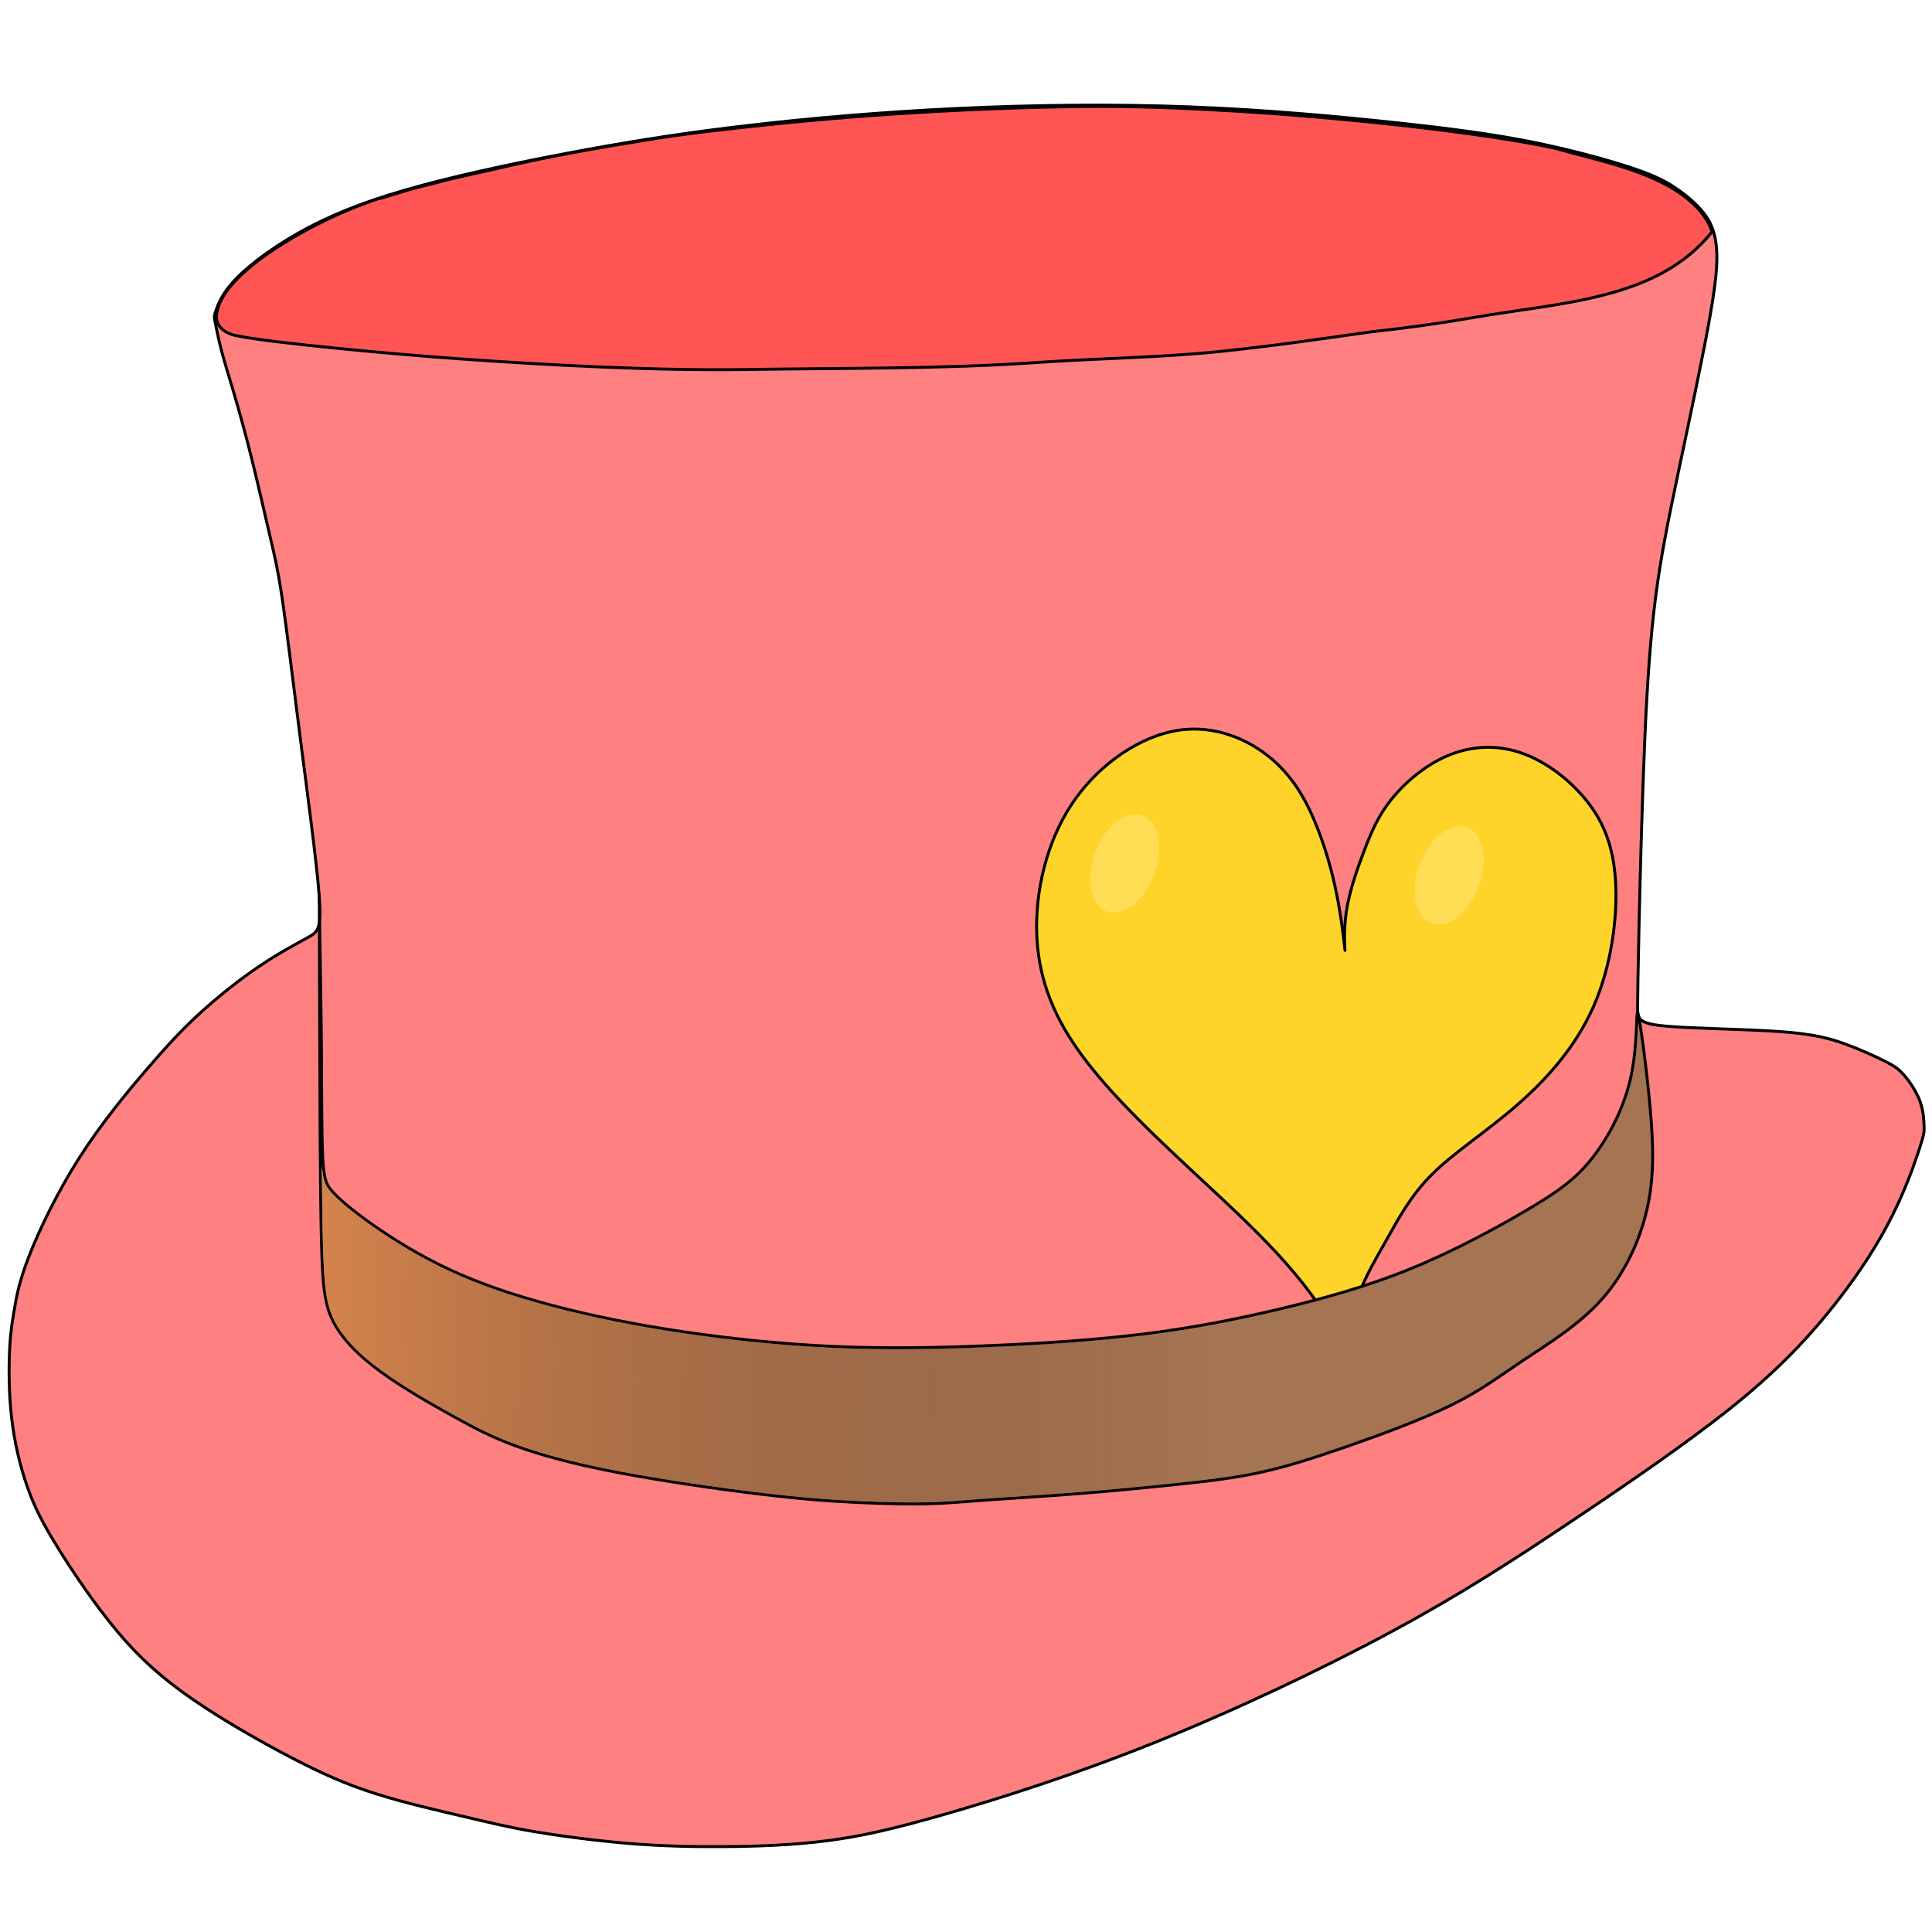 <?xml version="1.0" encoding="UTF-8" standalone="no"?>
<!-- Created with Inkscape (http://www.inkscape.org/) -->

<svg
   xmlns:osb="http://www.openswatchbook.org/uri/2009/osb"
   xmlns:dc="http://purl.org/dc/elements/1.1/"
   xmlns:cc="http://creativecommons.org/ns#"
   xmlns:rdf="http://www.w3.org/1999/02/22-rdf-syntax-ns#"
   xmlns:svg="http://www.w3.org/2000/svg"
   xmlns="http://www.w3.org/2000/svg"
   xmlns:xlink="http://www.w3.org/1999/xlink"
   xmlns:sodipodi="http://sodipodi.sourceforge.net/DTD/sodipodi-0.dtd"
   xmlns:inkscape="http://www.inkscape.org/namespaces/inkscape"
   sodipodi:docname="top_hat.svg"
   inkscape:version="0.92.3 (3ce5693213, 2018-03-11)"
   id="svg8"
   version="1.1"
   viewBox="0 0 256 256">
  <title
     id="title4508">Top Hat</title>
  <defs
     id="defs2">
    <inkscape:path-effect
       only_selected="false"
       apply_with_weight="true"
       apply_no_weight="true"
       helper_size="0"
       steps="2"
       weight="33.333"
       is_visible="true"
       id="path-effect304431"
       effect="bspline" />
    <inkscape:path-effect
       effect="bspline"
       id="path-effect304411"
       is_visible="true"
       weight="33.333"
       steps="2"
       helper_size="0"
       apply_no_weight="true"
       apply_with_weight="true"
       only_selected="false" />
    <linearGradient
       id="linearGradient11370"
       osb:paint="solid">
      <stop
         style="stop-color:#ff8080;stop-opacity:1;"
         offset="0"
         id="stop11368" />
    </linearGradient>
    <inkscape:path-effect
       only_selected="false"
       apply_with_weight="true"
       apply_no_weight="true"
       helper_size="0"
       steps="2"
       weight="33.333"
       is_visible="true"
       id="path-effect11258"
       effect="bspline" />
    <linearGradient
       id="innoGrad-3"
       inkscape:collect="always">
      <stop
         id="stop5311"
         offset="0"
         style="stop-color:#ff9955;stop-opacity:1" />
      <stop
         id="stop5313"
         offset="1"
         style="stop-color:#000000;stop-opacity:0.351" />
    </linearGradient>
    <inkscape:path-effect
       only_selected="false"
       apply_with_weight="true"
       apply_no_weight="true"
       helper_size="0"
       steps="2"
       weight="33.333"
       is_visible="true"
       id="path-effect5301"
       effect="bspline" />
    <linearGradient
       id="Body-7"
       osb:paint="gradient">
      <stop
         style="stop-color:#000000;stop-opacity:1;"
         offset="0"
         id="stop8890" />
      <stop
         style="stop-color:#ffe2ff;stop-opacity:0"
         offset="1"
         id="stop8892" />
    </linearGradient>
    <inkscape:path-effect
       effect="bspline"
       id="path-effect4916"
       is_visible="true"
       weight="33.333"
       steps="2"
       helper_size="0"
       apply_no_weight="true"
       apply_with_weight="true"
       only_selected="false" />
    <inkscape:path-effect
       effect="bspline"
       id="path-effect3876"
       is_visible="true"
       weight="33.333"
       steps="2"
       helper_size="0"
       apply_no_weight="true"
       apply_with_weight="true"
       only_selected="false" />
    <inkscape:path-effect
       effect="bspline"
       id="path-effect3872"
       is_visible="true"
       weight="33.333"
       steps="2"
       helper_size="0"
       apply_no_weight="true"
       apply_with_weight="true"
       only_selected="false" />
    <inkscape:path-effect
       effect="bspline"
       id="path-effect3872-6"
       is_visible="true"
       weight="33.333"
       steps="2"
       helper_size="0"
       apply_no_weight="true"
       apply_with_weight="true"
       only_selected="false" />
    <linearGradient
       inkscape:collect="always"
       xlink:href="#innoGrad-3"
       id="linearGradient5309"
       x1="21.759"
       y1="159.497"
       x2="60.631"
       y2="159.827"
       gradientUnits="userSpaceOnUse" />
  </defs>
  <sodipodi:namedview
     inkscape:measure-end="0,0"
     inkscape:measure-start="0,0"
     inkscape:object-paths="false"
     inkscape:window-maximized="1"
     inkscape:window-y="24"
     inkscape:window-x="0"
     inkscape:window-height="1009"
     inkscape:window-width="1920"
     inkscape:snap-smooth-nodes="false"
     showgrid="false"
     inkscape:current-layer="layer2"
     inkscape:document-units="mm"
     inkscape:cy="114.48282"
     inkscape:cx="147.15029"
     inkscape:zoom="2.8284271"
     inkscape:pageshadow="2"
     inkscape:pageopacity="0.0"
     borderopacity="1.0"
     bordercolor="#666666"
     pagecolor="#ffffff"
     id="base"
     units="px"
     scale-x="3"
     viewbox-width="80"
     viewbox-height="80"
     inkscape:pagecheckerboard="false"
     width="4"
     height="4"
     fit-margin-top="0"
     fit-margin-left="0"
     fit-margin-right="0"
     fit-margin-bottom="0"
     inkscape:snap-to-guides="false"
     inkscape:snap-grids="true"
     inkscape:snap-others="true"
     inkscape:object-nodes="false"
     inkscape:snap-nodes="true"
     inkscape:snap-intersection-paths="true"
     inkscape:snap-object-midpoints="true"
     inkscape:snap-bbox="true">
    <inkscape:grid
       type="xygrid"
       id="grid5112" />
  </sodipodi:namedview>
  <g
     inkscape:groupmode="layer"
     id="layer2"
     inkscape:label="Calque 2"
     style="display:inline"
     transform="translate(-17.94,73.077)">
    <path
       style="display:inline;fill:#ff8080;fill-opacity:1;fill-rule:evenodd;stroke:#000000;stroke-width:0.388;stroke-linecap:butt;stroke-linejoin:miter;stroke-miterlimit:4;stroke-dasharray:none;stroke-opacity:1;enable-background:new"
       d="m 46.556,-31.93 c 0.261,-0.767 0.783,-2.299 2.788,-4.337 2.005,-2.038 5.496,-4.582 9.572,-6.718 4.076,-2.136 8.74,-3.864 14.985,-5.544 6.245,-1.679 14.072,-3.31 21.36,-4.647 7.288,-1.337 14.039,-2.381 22.094,-3.31 8.055,-0.929 17.415,-1.745 27.41,-2.218 9.995,-0.473 20.627,-0.603 30.834,-0.212 10.207,0.391 19.991,1.304 27.524,2.12 7.533,0.815 12.816,1.533 17.789,2.527 4.973,0.995 9.637,2.267 12.751,3.277 3.114,1.011 4.68,1.761 6.163,2.739 1.484,0.978 2.886,2.185 3.826,3.361 0.94,1.176 1.441,2.378 1.669,4.09 0.228,1.712 0.196,3.962 -0.766,9.474 -0.962,5.512 -2.853,14.283 -4.256,20.952 -1.402,6.669 -2.315,11.234 -2.984,16.436 -0.669,5.202 -1.092,11.039 -1.435,18.915 -0.342,7.876 -0.603,17.789 -0.75,24.181 -0.147,6.392 -0.179,9.261 -0.196,11.006 -0.016,1.745 -0.016,2.364 3.524,2.707 3.541,0.343 10.613,0.408 15.211,0.734 4.598,0.326 6.718,0.913 8.748,1.651 2.03,0.738 3.97,1.626 5.234,2.262 1.264,0.636 1.85,1.019 2.595,1.875 0.745,0.857 1.645,2.184 2.115,3.493 0.47,1.309 0.508,2.597 0.527,3.242 0.019,0.644 0.019,0.644 -0.035,0.932 -0.054,0.288 -0.162,0.868 -0.852,2.903 -0.69,2.035 -1.961,5.522 -3.967,9.289 -2.006,3.767 -4.745,7.81 -8.006,11.789 -3.261,3.979 -7.044,7.892 -12.865,12.539 -5.821,4.647 -13.68,10.028 -21.115,15.001 -7.436,4.973 -14.446,9.539 -23.757,14.561 -9.311,5.022 -20.92,10.501 -31.584,14.773 -10.664,4.272 -20.382,7.337 -27.409,9.359 -7.028,2.022 -11.365,3 -15.865,3.571 -4.501,0.571 -9.163,0.734 -13.501,0.766 -4.337,0.033 -8.348,-0.065 -12.702,-0.424 -4.354,-0.359 -9.049,-0.978 -12.491,-1.561 -3.442,-0.583 -5.69,-1.145 -9.098,-1.944 -3.408,-0.799 -8.006,-1.842 -11.919,-3.082 -3.913,-1.239 -7.142,-2.674 -11.267,-4.826 -4.125,-2.152 -9.147,-5.022 -13.126,-7.778 -3.979,-2.756 -6.914,-5.397 -9.865,-8.919 -2.951,-3.522 -5.919,-7.924 -7.941,-11.202 -2.022,-3.277 -3.098,-5.43 -4.011,-8.071 -0.913,-2.641 -1.663,-5.772 -2.038,-9.033 -0.375,-3.261 -0.375,-6.653 -0.261,-9.001 0.114,-2.348 0.342,-3.653 0.62,-5.299 0.277,-1.647 0.603,-3.636 1.957,-7.109 1.353,-3.473 3.734,-8.431 6.62,-12.963 2.886,-4.533 6.278,-8.642 8.968,-11.773 2.69,-3.131 4.68,-5.283 7.093,-7.484 2.413,-2.201 5.251,-4.452 7.843,-6.196 2.592,-1.745 4.941,-2.984 6.359,-3.767 1.419,-0.783 1.908,-1.109 1.549,-5.719 C 59.862,40.849 58.654,31.938 57.676,24.324 56.698,16.709 55.948,10.383 55.344,6.306 54.741,2.23 54.285,0.404 53.632,-2.384 52.98,-5.172 52.132,-8.923 51.305,-12.25 c -0.827,-3.327 -1.651,-6.293 -2.336,-8.624 -0.685,-2.332 -1.239,-4.06 -1.663,-5.674 -0.424,-1.614 -0.717,-3.115 -0.864,-3.864 -0.147,-0.75 -0.146,-0.75 0.115,-1.517 z"
       id="path3870-2"
       inkscape:connector-curvature="0"
       inkscape:original-d="m 46.295236,-31.16375 c 0.522146,-1.533147 1.043917,-3.065807 1.565312,-4.598129 3.488719,-2.543323 6.979164,-5.087735 10.468145,-7.630983 4.663172,-1.728577 9.327133,-3.457154 13.990117,-5.185205 7.826263,-1.630731 15.653689,-3.261462 23.479951,-4.89163 6.750479,-1.04388 13.501339,-2.087459 20.251439,-3.130663 9.35915,-0.815609 18.71912,-1.630956 28.07808,-2.445777 10.63111,-0.130612 21.26278,-0.261224 31.89359,-0.391385 9.78334,0.912705 19.56701,1.825823 29.34993,2.739316 5.28316,0.71705 10.56637,1.434513 15.84897,2.152352 4.66347,1.271361 9.32713,2.543285 13.99012,3.815472 1.56561,0.749628 3.13103,1.499707 4.69597,2.250161 1.40254,1.206093 2.80496,2.412824 4.20682,3.619818 0.48953,1.140975 0.97872,2.347631 1.4675,3.522009 -0.0338,2.250161 -0.0649,4.499945 -0.0979,6.750481 -1.8914,8.773535 -3.78249,17.544367 -5.67433,26.3171129 -0.91274,4.5653636 -1.82582,9.13069011 -2.73931,13.6966161 -0.42359,5.837513 -0.84752,11.674351 -1.27182,17.512127 -0.26047,9.914059 -0.52139,19.827104 -0.78269,29.741238 -0.0338,2.869515 -0.0649,5.73918 -0.098,8.609332 3.8e-4,0.619279 3.8e-4,1.238821 0,1.858851 7.0814,0.06493 14.15357,0.130236 21.22979,0.195917 2.11996,0.586552 4.23981,1.173628 6.35914,1.761005 1.94052,0.888159 3.88108,1.776881 5.82107,2.665903 0.58738,0.382827 1.17397,0.765729 1.76097,1.149607 0.90216,1.329499 1.80248,2.657346 2.70336,3.986957 0.039,1.288439 0.0773,2.576877 0.11522,3.865691 3.8e-4,-3.75e-4 3.8e-4,-3.75e-4 0,0 -0.10734,0.575704 -0.21581,1.156288 -0.3239,1.73492 -1.27234,3.491533 -2.54325,6.978413 -3.81547,10.468178 -2.73932,4.04394 -5.47826,8.08711 -8.21799,12.131268 -3.78289,3.91343 -7.56538,7.8263 -11.34865,11.74003 -7.85966,5.38098 -15.71813,10.7612 -23.57776,16.1424 -7.01136,4.56543 -14.02235,9.13072 -21.03409,13.69669 -11.60987,5.47859 -23.21866,10.95688 -34.8286,16.43593 -9.71807,3.06521 -19.43576,6.13049 -29.15424,9.19629 -4.33709,0.97798 -8.67415,1.95629 -13.01181,2.93501 -4.66347,0.16252 -9.32634,0.32578 -13.99011,0.48912 -4.01113,-0.098 -8.02192,-0.19592 -12.03346,-0.2935 -4.696047,-0.62007 -9.391609,-1.23961 -14.087997,-1.85885 -2.184705,-0.55476 -4.434677,-1.10915 -6.652635,-1.66316 -4.598317,-1.04407 -9.19592,-2.08746 -13.794462,-3.13062 -3.228284,-1.43538 -6.456605,-2.87019 -9.685489,-4.30467 -5.021979,-2.87034 -10.043807,-5.73993 -15.066274,-8.60933 -2.93467,-2.64192 -5.869603,-5.28335 -8.804986,-7.92445 -2.967248,-4.40292 -5.934797,-8.80536 -8.902795,-13.20746 -1.075782,-2.15269 -2.151939,-4.30504 -3.228509,-6.45702 -0.749591,-3.13085 -1.499707,-6.2617 -2.25016,-9.39195 3.75e-4,-3.39166 3.75e-4,-6.78351 0,-10.17464 0.22857,-1.30469 0.456953,-2.60927 0.684847,-3.91332 0.326529,-1.989008 0.652608,-3.978958 0.978311,-5.967858 2.380472,-4.95611 4.761619,-9.914099 7.141828,-14.870584 3.391623,-4.109011 6.783471,-8.218398 10.174644,-12.326958 1.989463,-2.152502 3.978925,-4.305042 5.967825,-6.457018 2.837011,-2.250123 5.674699,-4.500658 8.511448,-6.750443 2.348044,-1.239422 4.696388,-2.478881 7.043981,-3.717702 0.489456,-0.326529 0.978724,-0.65257 1.467504,-0.978311 C 59.862554,40.849373 58.654847,31.938434 57.447853,23.036014 56.698225,16.709308 55.948147,10.382564 55.197693,4.056383 54.741566,2.229885 54.284988,0.40357501 53.828035,-1.422248 c -0.847362,-3.7501295 -1.695399,-7.5009345 -2.543661,-11.250839 -0.814821,-2.902542 -1.630168,-5.870391 -2.445815,-8.804949 -0.553973,-1.728614 -1.108397,-3.457154 -1.663159,-5.185168 -0.293125,-1.500269 -0.586626,-3.000614 -0.880502,-4.50032 z"
       sodipodi:nodetypes="ccccccccccccccccccccccccccccccccccccccccccccccccccccccccccccccccc"
       inkscape:path-effect="#path-effect3872-6" />
    <path
       style="fill:#ffd42a;fill-opacity:1;stroke:#000000;stroke-width:0.387px;stroke-linecap:butt;stroke-linejoin:miter;stroke-opacity:1"
       d="m 196.528,106.855 c -0.369,0.231 -1.245,-2.767 -3.274,-6.087 -2.029,-3.32 -5.212,-6.964 -8.693,-10.469 -3.482,-3.505 -7.264,-6.872 -11.691,-11.069 -4.427,-4.197 -9.501,-9.224 -12.798,-14.228 -3.298,-5.004 -4.819,-9.985 -4.773,-15.565 0.046,-5.58 1.66,-11.761 5.096,-16.603 3.436,-4.842 8.694,-8.348 13.582,-9.131 4.888,-0.784 9.408,1.153 12.532,3.835 3.124,2.681 4.853,6.108 6.126,9.434 1.274,3.326 2.092,6.551 2.649,9.635 0.557,3.083 0.854,6.03 0.876,6.251 0.022,0.221 -0.229,-2.278 0.157,-4.998 0.386,-2.72 1.408,-5.647 2.371,-8.178 0.963,-2.531 1.87,-4.667 3.637,-6.864 1.767,-2.197 4.396,-4.457 7.348,-5.725 2.951,-1.268 6.226,-1.545 9.454,-0.53 3.228,1.015 6.411,3.321 8.739,6.088 2.329,2.767 3.805,5.995 4.128,10.838 0.323,4.843 -0.507,11.298 -2.859,16.695 -2.352,5.396 -6.225,9.731 -10.261,13.236 -4.036,3.505 -8.232,6.18 -11.138,9.062 -2.906,2.883 -4.52,5.972 -6.157,8.878 -1.637,2.906 -3.297,5.626 -4.058,8.717 -0.761,3.09 -0.623,6.549 -0.992,6.779 z"
       id="path4914"
       inkscape:connector-curvature="0"
       inkscape:original-d="m 197.0358,110.08381 c -0.87588,-2.9981 -1.75214,-5.99583 -2.62879,-8.99318 -3.18156,-3.643498 -6.36403,-7.287218 -9.54662,-10.930238 -3.78134,-3.366998 -7.56312,-6.733737 -11.34526,-10.099988 -5.07273,-5.027421 -10.14579,-10.054354 -15.21927,-15.08095 -1.52153,-4.981218 -3.04345,-9.962025 -4.56576,-14.942493 1.61446,-6.180031 3.22871,-12.360324 4.84248,-18.539867 5.25756,-3.505158 10.51551,-7.010465 15.77268,-10.515098 4.51967,1.93643 9.03971,3.873573 13.55898,5.810978 1.7291,3.425778 3.45785,6.852043 5.18635,10.278909 0.81866,3.225431 1.63684,6.450824 2.45468,9.676818 0.29647,2.940263 0.59316,5.887206 0.88818,8.821764 -0.25053,-2.492993 -0.50205,-4.991803 -0.75436,-7.494254 1.02478,-2.936697 2.04604,-5.864124 3.06734,-8.792301 0.90531,-2.13321 1.81159,-4.269235 2.71679,-6.403271 2.62885,-2.259919 5.25793,-4.520025 7.88634,-6.779456 3.27431,-0.276987 6.54928,-0.553823 9.82332,-0.830134 3.18221,2.305295 6.3648,4.61149 9.54663,6.917836 1.47616,3.227871 2.95184,6.455929 4.42742,9.685001 -0.82984,6.45698 -1.65982,12.912346 -2.49042,19.369964 -3.87393,4.335179 -7.74729,8.669646 -11.62198,13.005576 -4.19675,2.674685 -8.39274,5.349033 -12.59048,8.024657 -1.61397,3.08994 -3.22792,6.179543 -4.84248,9.269899 -1.6602,2.72111 -3.32017,5.44166 -4.98085,8.16307 0.13879,3.459108 0.2771,6.917458 0.41508,10.376758 z"
       sodipodi:nodetypes="ccccccccccccccccccccccccc"
       inkscape:path-effect="#path-effect4916" />
    <a
       id="a4793"
       style="display:inline;fill:#ff7f2a;fill-opacity:1"
       transform="matrix(3.753,0,0,3.753,-48.384,-514.738)">
      <path
         sodipodi:nodetypes="cccccccccccccccccccccccccccccccccccccccc"
         inkscape:original-d="m 28.945682,149.29516 c 0.0034,1.01554 0.0066,2.03099 0.0098,3.04666 0.0082,3.34079 0.01626,6.68158 0.02424,10.02259 0.06961,0.67764 0.139125,1.35536 0.208533,2.03319 0.573668,0.57346 1.147029,1.14683 1.720389,1.72039 0.973254,0.55599 1.946405,1.11207 2.919452,1.66827 0.590925,0.31268 1.181786,0.62548 1.772524,0.93839 1.112204,0.31267 2.224447,0.62549 3.336515,0.93839 2.033168,0.2953 4.066483,0.59073 6.099568,0.88626 1.007966,0.0693 2.015915,0.13893 3.023718,0.20854 0.868905,0.0173 1.737871,0.0346 2.60665,0.0522 0.486623,-0.0522 0.973253,-0.10437 1.459724,-0.15641 1.198885,-0.0696 2.398223,-0.13912 3.597182,-0.20853 1.233808,-0.12174 2.467733,-0.24339 3.701448,-0.36493 0.903661,-0.10436 1.807379,-0.20863 2.710919,-0.3128 0.938377,-0.29549 1.876891,-0.59095 2.815182,-0.88626 1.459639,-0.53873 2.919555,-1.07752 4.379177,-1.61613 0.625649,-0.48663 1.251297,-0.97324 1.87679,-1.45972 1.0947,-0.66033 2.189693,-1.32081 3.284386,-1.98105 0.53875,-1.16429 1.077515,-2.32873 1.616122,-3.49293 -0.02594,-1.09477 -0.05203,-2.18968 -0.0782,-3.28437 -0.226528,-1.67925 -0.453158,-3.3584 -0.679891,-5.03746 0.07902,1.24461 0.157943,2.48933 0.236762,3.73413 -0.556048,1.04268 -1.112069,2.08522 -1.668261,3.12799 -0.608187,0.43438 -1.216334,0.86877 -1.824654,1.30332 -1.52943,0.83419 -3.058369,1.66815 -4.587709,2.50238 -1.581394,0.43438 -3.162636,0.86879 -4.744111,1.30334 -1.511871,0.29533 -3.023614,0.59074 -4.535574,0.88626 -1.859456,0.12154 -3.718722,0.24319 -5.578237,0.36493 -1.807283,0.0347 -3.614453,0.0693 -5.421834,0.10426 -1.859419,-0.19126 -3.718723,-0.38241 -5.578239,-0.57347 -1.546586,-0.31291 -3.093124,-0.62569 -4.639841,-0.93838 -1.216397,-0.4172 -2.432703,-0.83422 -3.649314,-1.2512 -0.927984,-0.58877 -1.855931,-1.17734 -2.7841,-1.76589 -0.431683,-0.36725 -0.863451,-0.73439 -1.295312,-1.10143 -0.08647,-0.17992 -0.173059,-0.35975 -0.259735,-0.53947 0.0072,-1.44011 0.01432,-2.88019 0.02132,-4.32028 -0.03476,-1.86273 -0.06961,-3.72499 -0.10458,-5.58758 0.0032,0.0122 0.0063,0.0245 0.0092,0.0369 z"
         inkscape:path-effect="#path-effect3876"
         inkscape:connector-curvature="0"
         id="path3874"
         d="m 28.947,149.803 c 0.002,0.508 0.005,1.523 0.011,3.701 0.006,2.178 0.014,5.519 0.053,7.528 0.039,2.009 0.108,2.687 0.43,3.313 0.322,0.626 0.895,1.199 1.668,1.764 0.773,0.565 1.746,1.121 2.528,1.555 0.782,0.434 1.373,0.747 2.224,1.06 0.851,0.313 1.964,0.626 3.536,0.93 1.573,0.304 3.606,0.6 5.126,0.782 1.521,0.182 2.528,0.252 3.467,0.295 0.938,0.043 1.807,0.061 2.485,0.043 0.678,-0.017 1.164,-0.07 2.007,-0.13 0.843,-0.061 2.042,-0.13 3.258,-0.226 1.216,-0.096 2.45,-0.217 3.519,-0.33 1.069,-0.113 1.972,-0.217 2.893,-0.417 0.921,-0.2 1.859,-0.495 3.058,-0.912 1.199,-0.417 2.659,-0.956 3.702,-1.468 1.043,-0.513 1.668,-0.999 2.528,-1.573 0.86,-0.573 1.955,-1.234 2.772,-2.146 0.817,-0.912 1.355,-2.077 1.612,-3.206 0.256,-1.129 0.23,-2.224 0.104,-3.611 -0.126,-1.387 -0.353,-3.066 -0.427,-3.283 -0.074,-0.217 0.005,1.027 -0.234,2.171 -0.239,1.144 -0.795,2.186 -1.377,2.925 -0.582,0.739 -1.19,1.173 -2.259,1.807 -1.069,0.634 -2.598,1.468 -4.153,2.103 -1.555,0.634 -3.137,1.069 -4.683,1.434 -1.547,0.365 -3.058,0.66 -4.744,0.869 -1.686,0.209 -3.545,0.33 -5.378,0.408 -1.833,0.078 -3.641,0.113 -5.474,0.035 -1.833,-0.078 -3.693,-0.269 -5.396,-0.521 -1.703,-0.252 -3.25,-0.565 -4.631,-0.93 -1.382,-0.365 -2.598,-0.782 -3.67,-1.285 -1.072,-0.503 -2,-1.091 -2.68,-1.569 -0.68,-0.478 -1.112,-0.845 -1.371,-1.119 -0.259,-0.274 -0.346,-0.453 -0.385,-1.263 -0.04,-0.81 -0.033,-2.25 -0.046,-3.901 -0.014,-1.651 -0.049,-3.514 -0.065,-4.439 -0.016,-0.925 -0.013,-0.913 -0.011,-0.907 0.002,0.006 0.002,0.006 0.003,0.514 z"
         style="display:inline;fill:#ffb380;fill-opacity:1;stroke:#040000;stroke-width:0.103px;stroke-linecap:butt;stroke-linejoin:miter;stroke-opacity:1"
         inkscape:label="path3874" />
      <path
         style="display:inline;fill:url(#linearGradient5309);fill-opacity:1;stroke:none;stroke-width:0.103px;stroke-linecap:butt;stroke-linejoin:miter;stroke-opacity:1"
         d="m 29.031,158.838 c 0.011,0.471 0.01,0.944 0.016,1.398 0.005,0.437 0.016,0.857 0.023,1.249 0.004,0.22 0.013,0.43 0.021,0.628 0.038,0.919 0.082,1.602 0.4,2.225 0.101,0.204 0.245,0.393 0.396,0.588 0.107,0.137 0.237,0.266 0.365,0.402 0.249,0.262 0.553,0.492 0.893,0.745 0.764,0.566 1.737,1.113 2.519,1.548 0.782,0.434 1.378,0.746 2.229,1.058 0.851,0.313 1.962,0.624 3.535,0.928 1.573,0.304 3.595,0.6 5.116,0.782 1.521,0.182 2.509,0.247 3.448,0.29 0.938,0.043 1.809,0.063 2.486,0.045 0.678,-0.017 1.158,-0.072 2,-0.133 0.843,-0.061 2.043,-0.129 3.259,-0.225 1.216,-0.096 2.466,-0.218 3.535,-0.331 1.069,-0.113 1.946,-0.214 2.867,-0.414 0.921,-0.2 1.851,-0.486 3.05,-0.903 1.199,-0.417 2.644,-0.953 3.687,-1.466 1.043,-0.513 1.671,-0.999 2.531,-1.573 0.86,-0.573 1.934,-1.21 2.751,-2.123 0.817,-0.912 1.361,-2.065 1.618,-3.194 0.256,-1.129 0.23,-2.213 0.104,-3.6 -0.126,-1.387 -0.329,-2.836 -0.368,-3.004 -0.004,0.032 -0.008,0.267 -0.026,0.561 -0.013,0.206 -0.035,0.442 -0.057,0.656 -0.035,0.347 -0.103,0.628 -0.115,0.686 -0.042,0.196 -0.08,0.377 -0.148,0.566 -0.054,0.194 -0.118,0.384 -0.193,0.563 -0.094,0.224 -0.19,0.452 -0.303,0.655 -0.121,0.218 -0.238,0.431 -0.366,0.632 -0.122,0.191 -0.255,0.37 -0.383,0.532 -0.582,0.739 -1.198,1.174 -2.267,1.809 -1.069,0.634 -2.596,1.47 -4.152,2.104 -1.555,0.634 -3.132,1.069 -4.679,1.434 -1.547,0.365 -3.079,0.666 -4.765,0.875 -1.686,0.209 -3.554,0.321 -5.387,0.4 -1.833,0.078 -3.644,0.119 -5.477,0.041 -1.833,-0.078 -3.681,-0.269 -5.384,-0.521 -1.703,-0.252 -3.258,-0.565 -4.64,-0.93 -1.382,-0.365 -2.618,-0.785 -3.691,-1.288 -0.526,-0.247 -1.066,-0.539 -1.533,-0.824 -0.258,-0.157 -0.498,-0.306 -0.701,-0.442 -0.102,-0.068 -0.193,-0.129 -0.275,-0.188 -0.062,-0.044 -0.131,-0.089 -0.182,-0.124 -0.108,-0.074 -0.275,-0.196 -0.437,-0.319 -0.167,-0.127 -0.329,-0.257 -0.447,-0.353 -0.089,-0.072 -0.167,-0.141 -0.229,-0.199 -0.225,-0.207 -0.4,-0.37 -0.514,-0.604 l -0.07,-0.242 z"
         id="path5299"
         inkscape:connector-curvature="0"
         sodipodi:nodetypes="cssscssssscccsccscsscccscssccsssscsscscssssssssssccc"
         inkscape:label="innoGrad2" />
    </a>
    <path
       sodipodi:nodetypes="cscsssscsscsssssscsc"
       inkscape:connector-curvature="0"
       id="path5102"
       d="m 244.806,-42.38 c -7.156,9.022 -19.768,9.338 -31.525,11.363 -4.735,0.816 -8.608,1.351 -13.712,1.917 -6.81,0.966 -13.224,1.893 -19.791,2.577 -8.132,0.848 -16.395,0.918 -24.703,1.493 -12.323,0.853 -25.392,0.716 -38.106,0.913 -12.225,0.19 -26.464,-0.587 -38.253,-1.419 -9.415,-0.664 -25.279,-2.182 -29.164,-3.013 -1.62,-0.22 -3.062,-1.172 -2.924,-2.756 0.488,-5.595 12.341,-12.026 18.858,-14.509 1.307,-0.498 2.347,-0.906 3.083,-1.038 1.346,-0.4 2.724,-0.833 3.769,-1.143 1.229,-0.365 2.485,-0.616 3.711,-0.95 2.51,-0.685 5.08,-1.163 7.604,-1.766 6.715,-1.604 13.569,-2.786 20.465,-3.901 4.441,-0.718 9.029,-1.238 13.425,-1.716 14.281,-1.551 29.097,-2.429 43.345,-2.632 20.561,-0.293 52.445,3.047 63.463,5.623 5.143,1.476 12.031,2.772 16.575,6.133 1.694,1.253 3.152,2.755 3.881,4.822 z"
       style="display:inline;fill:#ff5555;fill-opacity:1;fill-rule:evenodd;stroke:#000000;stroke-width:0.389;stroke-linecap:butt;stroke-linejoin:miter;stroke-miterlimit:4;stroke-dasharray:none;stroke-opacity:0.982;paint-order:stroke markers fill"
       inkscape:label="Top2" />
    <path
       style="display:none;fill:#000000;fill-opacity:0.351;fill-rule:evenodd;stroke:none;stroke-width:0.388;stroke-linecap:round;stroke-linejoin:miter;stroke-miterlimit:4;stroke-dasharray:none;stroke-opacity:1;paint-order:stroke markers fill"
       d="m 244.806,-42.38 c -7.156,9.022 -19.768,9.338 -31.525,11.363 -4.735,0.816 -8.608,1.351 -13.712,1.917 -6.81,0.966 -13.224,1.893 -19.791,2.577 -8.132,0.848 -16.395,0.918 -24.703,1.493 -12.323,0.853 -25.392,0.716 -38.106,0.913 -12.225,0.19 -26.464,-0.587 -38.253,-1.419 -9.415,-0.664 -25.279,-2.182 -29.164,-3.013 -1.62,-0.22 -3.062,-1.172 -2.924,-2.756 0.488,-5.595 12.341,-12.026 18.858,-14.509 1.307,-0.498 2.347,-0.906 3.083,-1.038 1.346,-0.4 2.724,-0.833 3.769,-1.143 1.229,-0.365 2.485,-0.616 3.711,-0.95 2.51,-0.685 5.08,-1.163 7.604,-1.766 6.715,-1.604 13.569,-2.786 20.465,-3.901 4.441,-0.718 9.029,-1.238 13.425,-1.716 14.281,-1.551 29.097,-2.429 43.345,-2.632 20.561,-0.293 52.445,3.047 63.463,5.623 6.889,2.326 17.772,3.343 20.456,10.955 z"
       id="path4881"
       inkscape:connector-curvature="0"
       sodipodi:nodetypes="cscsssscsscsssssscc"
       inkscape:label="Top" />
    <g
       id="g5265"
       style="fill:#ffdd55;fill-rule:evenodd">
      <ellipse
         inkscape:label="innoGrad2"
         transform="matrix(3.017,1.127,-2.526,6.762,363.952,-1022.126)"
         cx="58.253"
         cy="147.562"
         rx="1.295"
         ry="0.938"
         id="path4495"
         style="opacity:1;fill:#ffdd55;fill-opacity:1;fill-rule:evenodd;stroke:none;stroke-width:0.1;stroke-linecap:round;stroke-linejoin:miter;stroke-miterlimit:4;stroke-dasharray:none;stroke-opacity:1;paint-order:stroke markers fill" />
      <ellipse
         inkscape:label="innoGrad2"
         transform="matrix(3.017,1.127,-2.526,6.762,406.955,-1020.559)"
         cx="58.253"
         cy="147.562"
         rx="1.295"
         ry="0.938"
         id="path4495-5"
         style="display:inline;opacity:1;fill:#ffdd55;fill-opacity:1;fill-rule:evenodd;stroke:none;stroke-width:0.1;stroke-linecap:round;stroke-linejoin:miter;stroke-miterlimit:4;stroke-dasharray:none;stroke-opacity:1;paint-order:stroke markers fill;enable-background:new" />
    </g>
    <path
       inkscape:path-effect="#path-effect11258"
       sodipodi:nodetypes="cccccccscccccccccccccccccccccccccccccccccccccccccccccccccccccccccccccccccccccccccccccccccccccccccc"
       inkscape:original-d="m 234.91713,61.288513 c 0,0 0.45999,0.739287 0.6875,1.108851 0.33621,0.06326 0.67237,0.12771 1.00849,0.19334 0.4655,0.08922 0.92739,0.178929 1.38954,0.269885 0.8238,0.07689 1.64549,0.154672 2.46856,0.23368 2.42691,0.05374 4.84775,0.108358 7.26699,0.163967 1.62429,0.09861 3.24867,0.198294 4.87408,0.299099 1.27431,0.02664 2.54492,0.05421 3.81588,0.08282 2.03217,0.476627 4.06295,0.95416 6.09351,1.43288 1.93653,0.898226 3.87101,1.796967 5.80545,2.697153 0.58738,0.382827 1.17397,0.765729 1.76097,1.149607 0.90216,1.329499 1.80248,2.657346 2.70336,3.986957 0.039,1.288439 0.0773,2.576877 0.11522,3.865691 3.8e-4,-3.75e-4 3.8e-4,-3.75e-4 0,0 -0.10734,0.575704 -0.21581,1.156288 -0.3239,1.73492 -1.27234,3.491533 -2.54325,6.978413 -3.81547,10.468178 -2.73932,4.04394 -5.47826,8.08711 -8.21799,12.131269 -3.78289,3.91343 -7.56538,7.8263 -11.34865,11.74003 -7.85966,5.38098 -15.71813,10.7612 -23.57776,16.1424 -7.01136,4.56543 -14.02235,9.13072 -21.03409,13.69669 -11.60987,5.47859 -23.21866,10.95688 -34.8286,16.43593 -9.71807,3.06521 -19.43576,6.13049 -29.15424,9.19629 -4.33709,0.97798 -8.67415,1.95629 -13.01181,2.93501 -4.66347,0.16252 -9.32634,0.32578 -13.99011,0.48912 -4.01113,-0.098 -8.02192,-0.19592 -12.03346,-0.2935 -4.696047,-0.62007 -9.391609,-1.23961 -14.087997,-1.85885 -2.184705,-0.55476 -4.434677,-1.10915 -6.652635,-1.66316 -4.598317,-1.04407 -9.19592,-2.08746 -13.794462,-3.13062 -3.228284,-1.43538 -6.456605,-2.87019 -9.685489,-4.30467 -5.021979,-2.87034 -10.043807,-5.73993 -15.066274,-8.60933 -2.93467,-2.64192 -5.869603,-5.28335 -8.804986,-7.92445 -2.967248,-4.40292 -5.934797,-8.80536 -8.902795,-13.20746 -1.075782,-2.15269 -2.151939,-4.30504 -3.228509,-6.45702 -0.749591,-3.13085 -1.499707,-6.2617 -2.25016,-9.39195 3.75e-4,-3.39166 3.75e-4,-6.78351 0,-10.17464 0.22857,-1.30469 0.456953,-2.60927 0.684847,-3.91332 0.326529,-1.989009 0.652608,-3.978959 0.978311,-5.967859 2.380472,-4.95611 4.761619,-9.914099 7.141828,-14.870584 3.391623,-4.109011 6.783471,-8.218398 10.174644,-12.326958 1.989463,-2.152502 3.978925,-4.305042 5.967825,-6.457018 2.837011,-2.250123 5.674699,-4.500658 8.511448,-6.750443 2.348044,-1.239422 4.696388,-2.478881 7.043981,-3.717702 0.225292,-0.361048 0.67392,-1.081822 0.67392,-1.081822 l 0.118631,36.977553 0.24331,8.025064 c 0,0 0.169228,2.45893 0.255892,3.741804 0.163515,0.679872 0.304845,1.271984 0.474385,1.987475 0.309117,0.77351 0.585116,1.46729 0.85708,2.15445 0.521278,0.72177 1.064789,1.47683 1.633617,2.26944 0.864745,0.85547 1.628097,1.61239 2.476237,2.45538 0.854263,0.61202 1.644045,1.17944 2.488263,1.78768 0.789799,0.54107 1.560595,1.07077 2.32217,1.59582 1.653234,0.98548 3.35424,2.00107 5.031333,3.00399 1.108851,0.60678 2.215342,1.21381 3.321607,1.82227 1.018718,0.49535 2.036051,0.99152 3.052983,1.48898 0.809057,0.35356 1.616527,0.70787 2.423528,1.06341 1.18928,0.4346 2.381268,0.87156 3.564144,1.30655 0.995049,0.3013 1.997523,0.60615 2.992658,0.91008 1.685158,0.40679 3.367843,0.81422 5.059665,1.22511 1.683813,0.30571 3.363327,0.61182 5.02975,0.91673 1.88715,0.35117 3.81589,0.71128 5.68953,1.0623 2.92806,0.39625 5.90796,0.80066 8.88363,1.20564 0.82329,0.10309 1.63683,0.20606 2.45405,0.31064 1.51352,0.165 3.02913,0.33135 4.53646,0.49789 1.63703,0.13849 3.27414,0.27807 4.92053,0.41953 1.55606,0.0833 3.09482,0.16665 4.64475,0.2517 1.12911,0.0338 2.25429,0.0685 3.37846,0.1042 1.79424,-0.0222 3.58844,-0.0434 5.38444,-0.0637 1.17541,-0.0563 2.34737,-0.11157 3.51895,-0.16582 1.13607,-0.0952 2.27014,-0.18927 3.40636,-0.28262 1.48608,-0.0977 2.95973,-0.1936 4.44834,-0.28957 1.7824,-0.12385 3.54877,-0.24566 5.3197,-0.36685 1.78694,-0.1423 3.57256,-0.28357 5.36174,-0.42421 1.40248,-0.10573 2.79651,-0.2099 4.19756,-0.31368 2.1467,-0.25104 4.28502,-0.50022 6.42393,-0.74859 2.14123,-0.1636 4.28111,-0.32618 6.42487,-0.48813 2.25959,-0.50091 4.51227,-0.99953 6.76584,-1.49756 2.4725,-0.78172 4.93752,-1.5604 7.41681,-2.3429 2.52042,-0.88163 5.02114,-1.75571 7.53384,-2.63334 1.09982,-0.47339 2.19719,-0.94516 3.29329,-1.41582 1.75438,-0.75444 3.50521,-1.50678 5.25739,-2.25915 1.57745,-0.94461 3.14865,-1.88508 4.72739,-2.82967 1.14007,-0.81206 2.26832,-1.61541 3.40867,-2.4271 1.85035,-1.16303 3.68184,-2.31384 5.5231,-3.47041 1.55435,-1.27047 3.10142,-2.5348 4.65695,-3.80586 0.96302,-1.164121 1.9201,-2.321257 2.87827,-3.479926 0.42214,-0.744284 0.84321,-1.487433 1.26377,-2.23044 0.33507,-0.633467 0.67527,-1.277523 1.00362,-1.900039 0.34075,-0.861161 0.68027,-1.720718 1.03533,-2.621166 0.26505,-0.896728 0.52525,-1.779416 0.76778,-2.604536 0.14602,-0.699969 0.31987,-1.537896 0.45722,-2.203664 0.12413,-1.243808 0.26202,-2.635535 0.40696,-4.107469 -0.0424,-1.744141 -0.087,-3.536846 -0.12094,-4.860974 -0.21187,-2.114418 -0.56227,-5.5932 -0.78088,-7.752659 -0.12565,-0.966389 -0.32692,-2.500662 -0.45446,-3.464233 -0.0851,-0.628435 -0.20177,-1.477762 -0.30941,-2.25342 -0.14585,-0.563691 -0.42606,-1.632612 -0.42606,-1.632612 z"
       inkscape:connector-curvature="0"
       id="path11256"
       d="m 234.917,61.289 c 0.229,0.37 0.459,0.74 0.741,0.957 0.282,0.217 0.619,0.281 1.019,0.358 0.401,0.077 0.863,0.167 1.506,0.251 0.643,0.084 1.465,0.162 3.09,0.228 1.625,0.066 4.046,0.121 6.068,0.198 2.022,0.077 3.646,0.177 5.096,0.241 1.45,0.064 2.72,0.091 4.372,0.344 1.651,0.253 3.682,0.73 5.666,1.419 1.983,0.688 3.918,1.587 5.179,2.228 1.261,0.641 1.848,1.024 2.592,1.881 0.745,0.857 1.645,2.184 2.115,3.493 0.47,1.309 0.508,2.597 0.527,3.242 0.019,0.644 0.019,0.644 -0.035,0.932 -0.054,0.288 -0.162,0.868 -0.852,2.903 -0.69,2.035 -1.961,5.522 -3.967,9.289 -2.006,3.767 -4.745,7.81 -8.006,11.789 -3.261,3.979 -7.044,7.892 -12.865,12.539 -5.821,4.647 -13.68,10.028 -21.115,15.001 -7.436,4.973 -14.446,9.539 -23.757,14.561 -9.311,5.022 -20.92,10.501 -31.584,14.773 -10.664,4.272 -20.382,7.337 -27.409,9.359 -7.028,2.022 -11.365,3 -15.865,3.571 -4.501,0.571 -9.163,0.734 -13.501,0.766 -4.337,0.033 -8.348,-0.065 -12.702,-0.424 -4.354,-0.359 -9.049,-0.978 -12.491,-1.561 -3.442,-0.583 -5.69,-1.145 -9.098,-1.944 -3.408,-0.799 -8.006,-1.842 -11.919,-3.082 -3.913,-1.239 -7.142,-2.674 -11.267,-4.826 -4.125,-2.152 -9.147,-5.022 -13.126,-7.778 -3.979,-2.756 -6.914,-5.397 -9.865,-8.919 -2.951,-3.522 -5.919,-7.924 -7.941,-11.202 -2.022,-3.277 -3.098,-5.43 -4.011,-8.071 -0.913,-2.641 -1.663,-5.772 -2.038,-9.033 -0.375,-3.261 -0.375,-6.653 -0.261,-9.001 0.114,-2.348 0.342,-3.653 0.62,-5.299 0.277,-1.647 0.603,-3.636 1.957,-7.109 1.353,-3.473 3.734,-8.431 6.62,-12.963 2.886,-4.533 6.278,-8.642 8.968,-11.773 2.69,-3.131 4.68,-5.283 7.093,-7.484 2.413,-2.201 5.251,-4.452 7.843,-6.196 2.592,-1.745 4.941,-2.984 6.227,-3.784 1.286,-0.8 1.511,-1.16 1.735,-1.521 0,0 0.119,36.978 0.119,36.978 0,0 0.243,8.025 0.243,8.025 0.085,1.247 0.168,2.459 0.293,3.44 0.125,0.981 0.266,1.574 0.506,2.318 0.239,0.745 0.515,1.438 0.912,2.143 0.397,0.705 0.94,1.46 1.657,2.284 0.717,0.824 1.48,1.581 2.331,2.309 0.851,0.728 1.641,1.295 2.458,1.87 0.817,0.575 1.588,1.104 2.795,1.86 1.207,0.755 2.908,1.771 4.301,2.576 1.393,0.805 2.499,1.412 3.562,1.964 1.063,0.552 2.08,1.048 2.993,1.474 0.913,0.426 1.72,0.78 2.719,1.175 0.998,0.395 2.19,0.832 3.279,1.2 1.089,0.368 2.091,0.673 3.432,1.028 1.34,0.355 3.023,0.763 4.711,1.121 1.688,0.358 3.367,0.664 5.144,0.992 1.777,0.328 3.706,0.688 6.106,1.062 2.401,0.374 5.381,0.778 7.28,1.032 1.899,0.254 2.713,0.357 3.878,0.492 1.165,0.135 2.681,0.301 4.253,0.454 1.572,0.153 3.209,0.292 4.811,0.404 1.601,0.112 3.14,0.196 4.48,0.255 1.34,0.059 2.465,0.094 3.924,0.101 1.459,0.007 3.253,-0.015 4.739,-0.053 1.486,-0.038 2.658,-0.093 3.812,-0.168 1.154,-0.075 2.288,-0.169 3.599,-0.264 1.311,-0.096 2.785,-0.191 4.42,-0.301 1.635,-0.11 3.402,-0.232 5.181,-0.363 1.779,-0.132 3.565,-0.273 5.16,-0.396 1.596,-0.123 2.99,-0.227 4.764,-0.405 1.774,-0.177 3.912,-0.427 6.052,-0.633 2.14,-0.206 4.28,-0.369 6.482,-0.7 2.202,-0.332 4.454,-0.83 6.817,-1.47 2.363,-0.64 4.828,-1.419 7.328,-2.251 2.5,-0.832 5.001,-1.706 6.807,-2.382 1.806,-0.676 2.904,-1.147 4.329,-1.76 1.425,-0.613 3.176,-1.365 4.841,-2.213 1.665,-0.849 3.236,-1.789 4.595,-2.667 1.359,-0.878 2.488,-1.682 3.983,-2.669 1.495,-0.987 3.327,-2.138 5.025,-3.352 1.698,-1.214 3.245,-2.478 4.504,-3.696 1.259,-1.218 2.216,-2.375 2.906,-3.326 0.69,-0.952 1.111,-1.695 1.489,-2.383 0.378,-0.688 0.718,-1.332 1.052,-2.074 0.334,-0.742 0.674,-1.601 0.984,-2.5 0.31,-0.899 0.57,-1.781 0.764,-2.544 0.194,-0.763 0.368,-1.6 0.499,-2.555 0.131,-0.955 0.269,-2.346 0.32,-3.954 0.051,-1.608 0.007,-3.401 -0.116,-5.12 -0.123,-1.719 -0.473,-5.198 -0.645,-6.761 -0.172,-1.563 -0.373,-3.097 -0.48,-3.893 -0.106,-0.796 -0.223,-1.645 -0.35,-2.315 -0.127,-0.67 -0.264,-1.195 -0.406,-1.739 0,0 0,2.1e-5 0,2.1e-5 z"
       style="display:inline;fill:none;fill-opacity:1;fill-rule:evenodd;stroke:none;stroke-width:0.389;stroke-linecap:butt;stroke-linejoin:round;stroke-miterlimit:4;stroke-dasharray:none;stroke-opacity:1;enable-background:new" />
  </g>
</svg>
